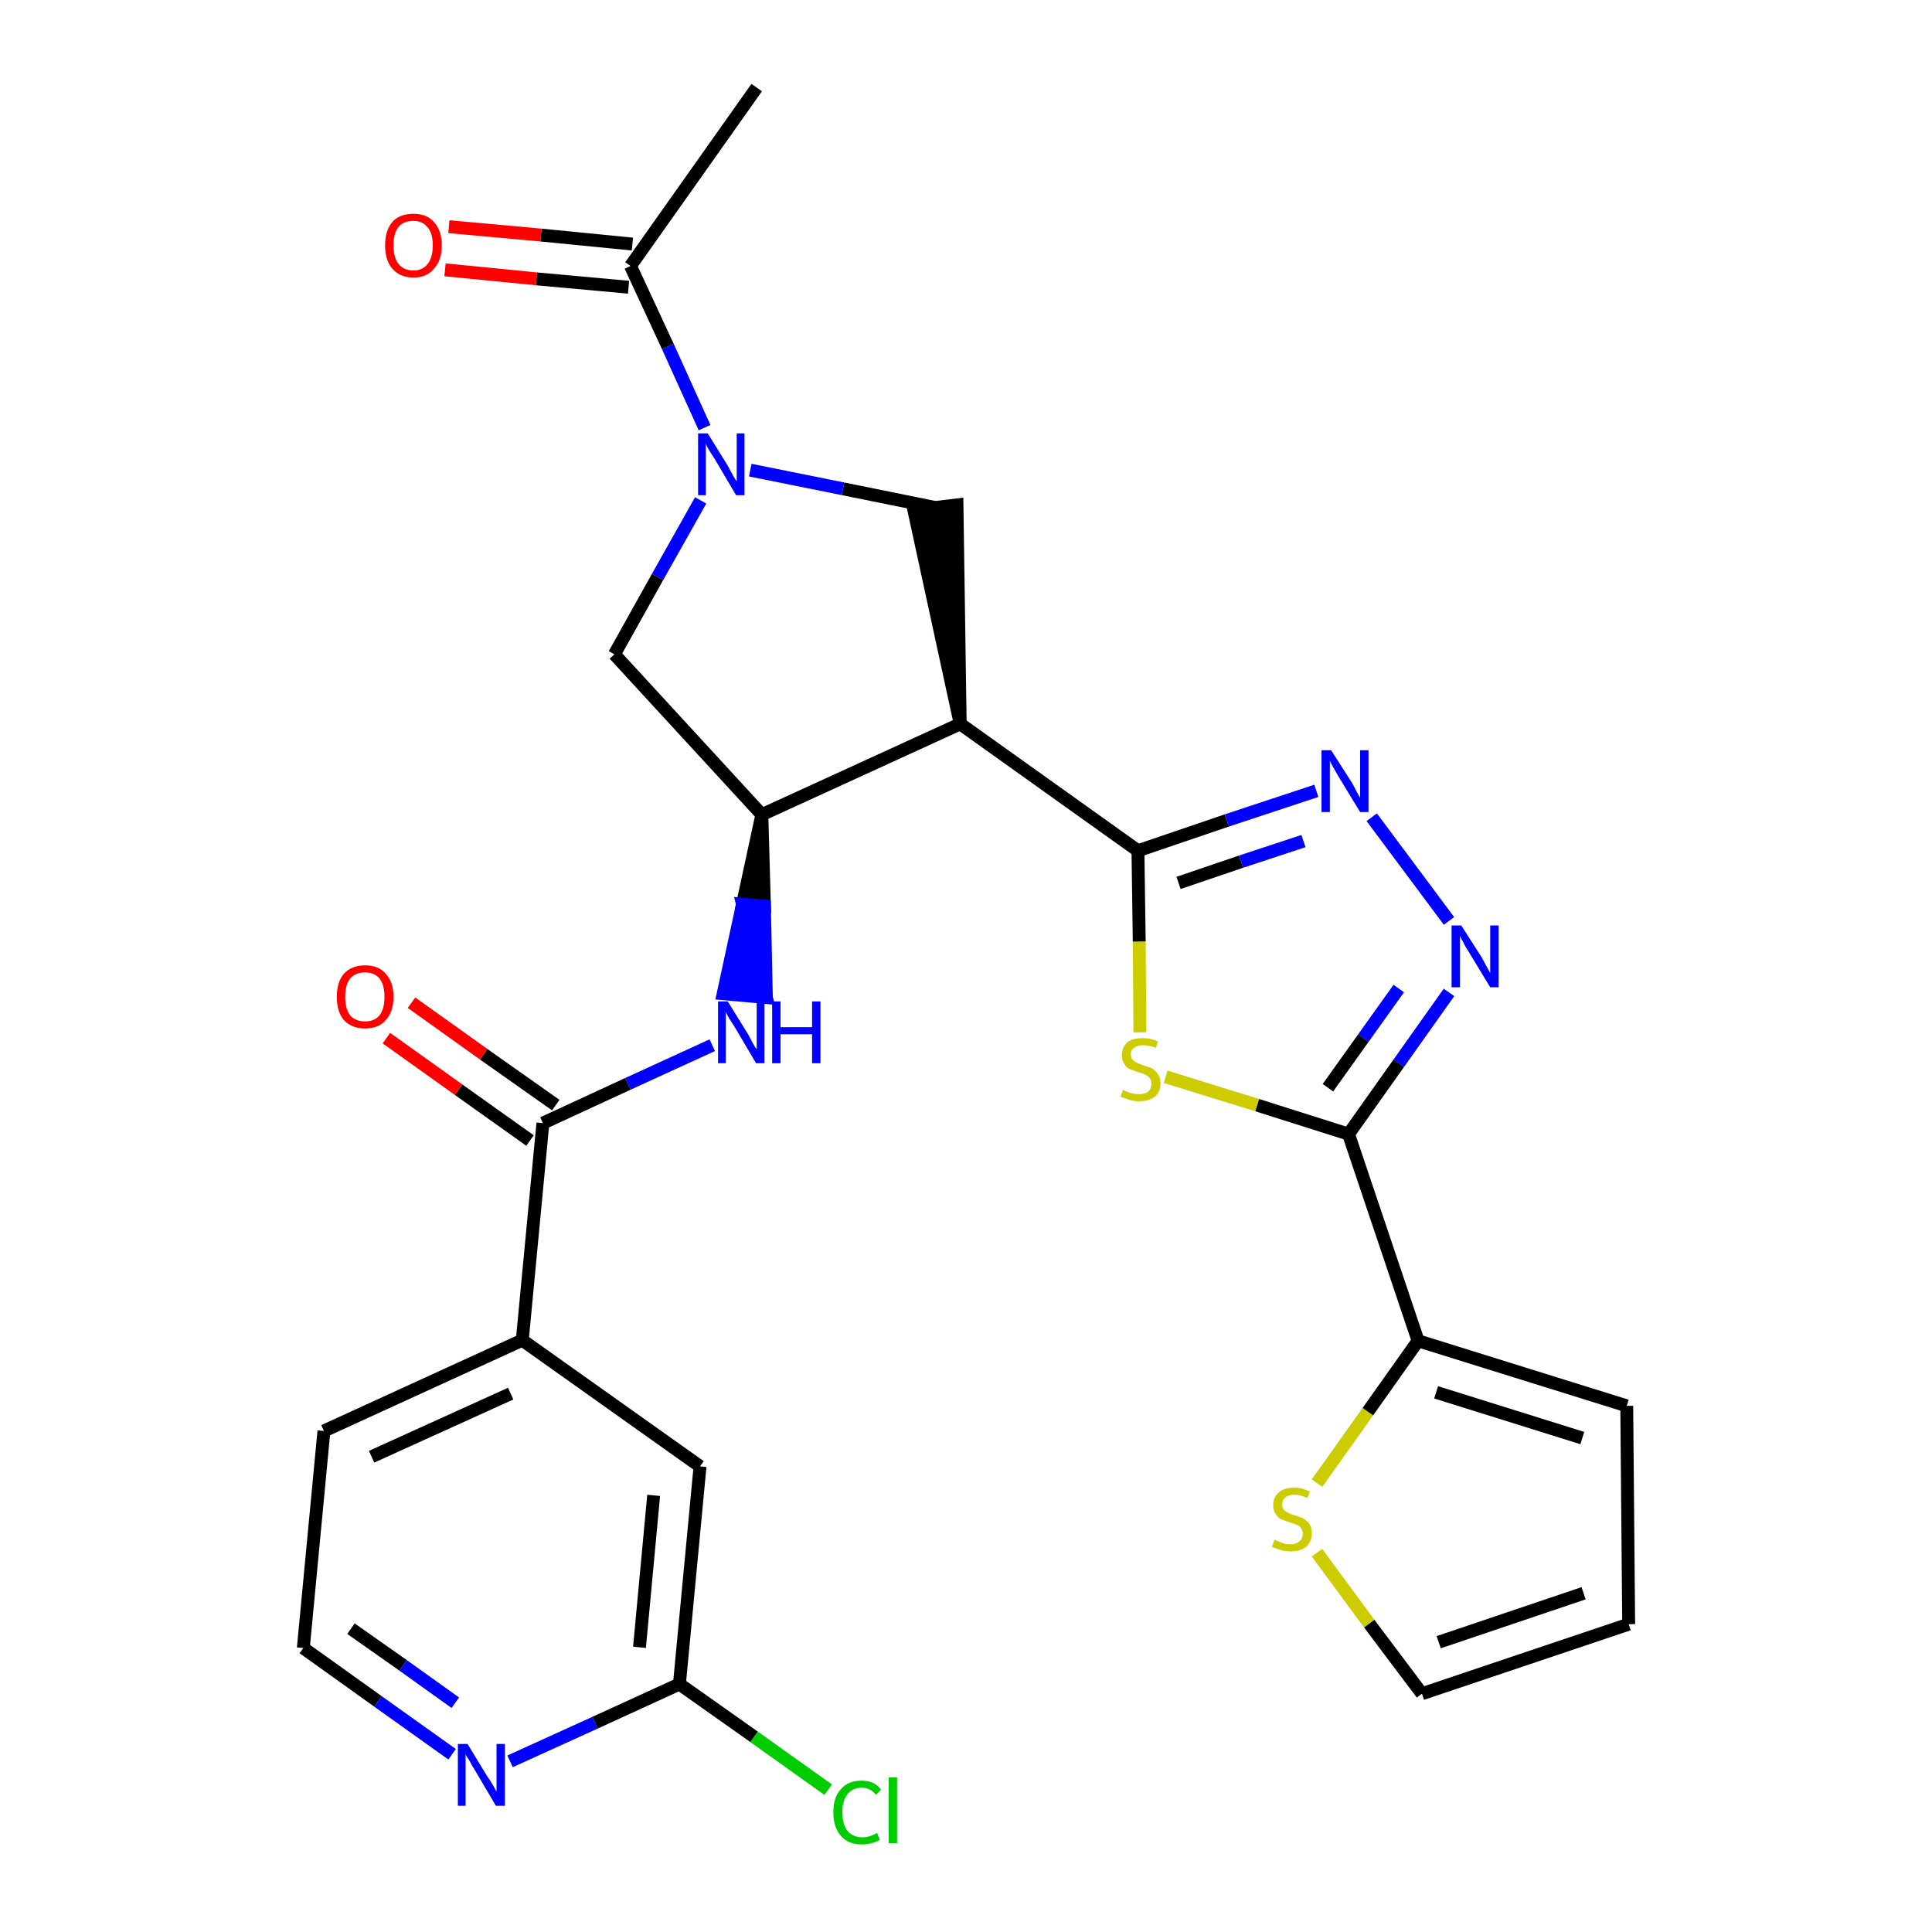 <?xml version='1.0' encoding='iso-8859-1'?>
<svg version='1.1' baseProfile='full'
              xmlns='http://www.w3.org/2000/svg'
                      xmlns:rdkit='http://www.rdkit.org/xml'
                      xmlns:xlink='http://www.w3.org/1999/xlink'
                  xml:space='preserve'
width='300px' height='300px' viewBox='0 0 300 300'>
<!-- END OF HEADER -->
<path class='bond-0 atom-0 atom-1' d='M 117.5,13.6 L 97.9,41.3' style='fill:none;fill-rule:evenodd;stroke:#000000;stroke-width:2.0px;stroke-linecap:butt;stroke-linejoin:miter;stroke-opacity:1' />
<path class='bond-1 atom-1 atom-2' d='M 98.2,37.9 L 84.0,36.5' style='fill:none;fill-rule:evenodd;stroke:#000000;stroke-width:2.0px;stroke-linecap:butt;stroke-linejoin:miter;stroke-opacity:1' />
<path class='bond-1 atom-1 atom-2' d='M 84.0,36.5 L 69.7,35.2' style='fill:none;fill-rule:evenodd;stroke:#FF0000;stroke-width:2.0px;stroke-linecap:butt;stroke-linejoin:miter;stroke-opacity:1' />
<path class='bond-1 atom-1 atom-2' d='M 97.6,44.6 L 83.3,43.3' style='fill:none;fill-rule:evenodd;stroke:#000000;stroke-width:2.0px;stroke-linecap:butt;stroke-linejoin:miter;stroke-opacity:1' />
<path class='bond-1 atom-1 atom-2' d='M 83.3,43.3 L 69.1,41.9' style='fill:none;fill-rule:evenodd;stroke:#FF0000;stroke-width:2.0px;stroke-linecap:butt;stroke-linejoin:miter;stroke-opacity:1' />
<path class='bond-2 atom-1 atom-3' d='M 97.9,41.3 L 103.7,53.8' style='fill:none;fill-rule:evenodd;stroke:#000000;stroke-width:2.0px;stroke-linecap:butt;stroke-linejoin:miter;stroke-opacity:1' />
<path class='bond-2 atom-1 atom-3' d='M 103.7,53.8 L 109.4,66.4' style='fill:none;fill-rule:evenodd;stroke:#0000FF;stroke-width:2.0px;stroke-linecap:butt;stroke-linejoin:miter;stroke-opacity:1' />
<path class='bond-3 atom-3 atom-4' d='M 108.8,77.7 L 102.1,89.6' style='fill:none;fill-rule:evenodd;stroke:#0000FF;stroke-width:2.0px;stroke-linecap:butt;stroke-linejoin:miter;stroke-opacity:1' />
<path class='bond-3 atom-3 atom-4' d='M 102.1,89.6 L 95.4,101.6' style='fill:none;fill-rule:evenodd;stroke:#000000;stroke-width:2.0px;stroke-linecap:butt;stroke-linejoin:miter;stroke-opacity:1' />
<path class='bond-27 atom-27 atom-3' d='M 145.2,78.8 L 130.9,75.9' style='fill:none;fill-rule:evenodd;stroke:#000000;stroke-width:2.0px;stroke-linecap:butt;stroke-linejoin:miter;stroke-opacity:1' />
<path class='bond-27 atom-27 atom-3' d='M 130.9,75.9 L 116.5,73.0' style='fill:none;fill-rule:evenodd;stroke:#0000FF;stroke-width:2.0px;stroke-linecap:butt;stroke-linejoin:miter;stroke-opacity:1' />
<path class='bond-4 atom-4 atom-5' d='M 95.4,101.6 L 118.3,126.5' style='fill:none;fill-rule:evenodd;stroke:#000000;stroke-width:2.0px;stroke-linecap:butt;stroke-linejoin:miter;stroke-opacity:1' />
<path class='bond-5 atom-5 atom-6' d='M 118.3,126.5 L 115.3,140.4 L 118.7,140.7 Z' style='fill:#000000;fill-rule:evenodd;fill-opacity:1;stroke:#000000;stroke-width:2.0px;stroke-linecap:butt;stroke-linejoin:miter;stroke-opacity:1;' />
<path class='bond-5 atom-5 atom-6' d='M 115.3,140.4 L 119.0,154.9 L 112.3,154.3 Z' style='fill:#0000FF;fill-rule:evenodd;fill-opacity:1;stroke:#0000FF;stroke-width:2.0px;stroke-linecap:butt;stroke-linejoin:miter;stroke-opacity:1;' />
<path class='bond-5 atom-5 atom-6' d='M 115.3,140.4 L 118.7,140.7 L 119.0,154.9 Z' style='fill:#0000FF;fill-rule:evenodd;fill-opacity:1;stroke:#0000FF;stroke-width:2.0px;stroke-linecap:butt;stroke-linejoin:miter;stroke-opacity:1;' />
<path class='bond-15 atom-5 atom-16' d='M 118.3,126.5 L 149.1,112.4' style='fill:none;fill-rule:evenodd;stroke:#000000;stroke-width:2.0px;stroke-linecap:butt;stroke-linejoin:miter;stroke-opacity:1' />
<path class='bond-6 atom-6 atom-7' d='M 110.6,162.3 L 97.5,168.3' style='fill:none;fill-rule:evenodd;stroke:#0000FF;stroke-width:2.0px;stroke-linecap:butt;stroke-linejoin:miter;stroke-opacity:1' />
<path class='bond-6 atom-6 atom-7' d='M 97.5,168.3 L 84.3,174.4' style='fill:none;fill-rule:evenodd;stroke:#000000;stroke-width:2.0px;stroke-linecap:butt;stroke-linejoin:miter;stroke-opacity:1' />
<path class='bond-7 atom-7 atom-8' d='M 86.3,171.6 L 75.1,163.7' style='fill:none;fill-rule:evenodd;stroke:#000000;stroke-width:2.0px;stroke-linecap:butt;stroke-linejoin:miter;stroke-opacity:1' />
<path class='bond-7 atom-7 atom-8' d='M 75.1,163.7 L 63.9,155.7' style='fill:none;fill-rule:evenodd;stroke:#FF0000;stroke-width:2.0px;stroke-linecap:butt;stroke-linejoin:miter;stroke-opacity:1' />
<path class='bond-7 atom-7 atom-8' d='M 82.3,177.1 L 71.2,169.2' style='fill:none;fill-rule:evenodd;stroke:#000000;stroke-width:2.0px;stroke-linecap:butt;stroke-linejoin:miter;stroke-opacity:1' />
<path class='bond-7 atom-7 atom-8' d='M 71.2,169.2 L 60.0,161.2' style='fill:none;fill-rule:evenodd;stroke:#FF0000;stroke-width:2.0px;stroke-linecap:butt;stroke-linejoin:miter;stroke-opacity:1' />
<path class='bond-8 atom-7 atom-9' d='M 84.3,174.4 L 81.1,208.1' style='fill:none;fill-rule:evenodd;stroke:#000000;stroke-width:2.0px;stroke-linecap:butt;stroke-linejoin:miter;stroke-opacity:1' />
<path class='bond-9 atom-9 atom-10' d='M 81.1,208.1 L 50.3,222.2' style='fill:none;fill-rule:evenodd;stroke:#000000;stroke-width:2.0px;stroke-linecap:butt;stroke-linejoin:miter;stroke-opacity:1' />
<path class='bond-9 atom-9 atom-10' d='M 79.3,216.4 L 57.7,226.2' style='fill:none;fill-rule:evenodd;stroke:#000000;stroke-width:2.0px;stroke-linecap:butt;stroke-linejoin:miter;stroke-opacity:1' />
<path class='bond-28 atom-15 atom-9' d='M 108.7,227.7 L 81.1,208.1' style='fill:none;fill-rule:evenodd;stroke:#000000;stroke-width:2.0px;stroke-linecap:butt;stroke-linejoin:miter;stroke-opacity:1' />
<path class='bond-10 atom-10 atom-11' d='M 50.3,222.2 L 47.1,255.9' style='fill:none;fill-rule:evenodd;stroke:#000000;stroke-width:2.0px;stroke-linecap:butt;stroke-linejoin:miter;stroke-opacity:1' />
<path class='bond-11 atom-11 atom-12' d='M 47.1,255.9 L 58.7,264.2' style='fill:none;fill-rule:evenodd;stroke:#000000;stroke-width:2.0px;stroke-linecap:butt;stroke-linejoin:miter;stroke-opacity:1' />
<path class='bond-11 atom-11 atom-12' d='M 58.7,264.2 L 70.2,272.4' style='fill:none;fill-rule:evenodd;stroke:#0000FF;stroke-width:2.0px;stroke-linecap:butt;stroke-linejoin:miter;stroke-opacity:1' />
<path class='bond-11 atom-11 atom-12' d='M 54.5,252.9 L 62.6,258.6' style='fill:none;fill-rule:evenodd;stroke:#000000;stroke-width:2.0px;stroke-linecap:butt;stroke-linejoin:miter;stroke-opacity:1' />
<path class='bond-11 atom-11 atom-12' d='M 62.6,258.6 L 70.7,264.4' style='fill:none;fill-rule:evenodd;stroke:#0000FF;stroke-width:2.0px;stroke-linecap:butt;stroke-linejoin:miter;stroke-opacity:1' />
<path class='bond-12 atom-12 atom-13' d='M 79.2,273.5 L 92.4,267.5' style='fill:none;fill-rule:evenodd;stroke:#0000FF;stroke-width:2.0px;stroke-linecap:butt;stroke-linejoin:miter;stroke-opacity:1' />
<path class='bond-12 atom-12 atom-13' d='M 92.4,267.5 L 105.5,261.5' style='fill:none;fill-rule:evenodd;stroke:#000000;stroke-width:2.0px;stroke-linecap:butt;stroke-linejoin:miter;stroke-opacity:1' />
<path class='bond-13 atom-13 atom-14' d='M 105.5,261.5 L 117.1,269.7' style='fill:none;fill-rule:evenodd;stroke:#000000;stroke-width:2.0px;stroke-linecap:butt;stroke-linejoin:miter;stroke-opacity:1' />
<path class='bond-13 atom-13 atom-14' d='M 117.1,269.7 L 128.6,277.9' style='fill:none;fill-rule:evenodd;stroke:#00CC00;stroke-width:2.0px;stroke-linecap:butt;stroke-linejoin:miter;stroke-opacity:1' />
<path class='bond-14 atom-13 atom-15' d='M 105.5,261.5 L 108.7,227.7' style='fill:none;fill-rule:evenodd;stroke:#000000;stroke-width:2.0px;stroke-linecap:butt;stroke-linejoin:miter;stroke-opacity:1' />
<path class='bond-14 atom-13 atom-15' d='M 99.3,255.8 L 101.5,232.2' style='fill:none;fill-rule:evenodd;stroke:#000000;stroke-width:2.0px;stroke-linecap:butt;stroke-linejoin:miter;stroke-opacity:1' />
<path class='bond-16 atom-16 atom-17' d='M 149.1,112.4 L 176.7,132.1' style='fill:none;fill-rule:evenodd;stroke:#000000;stroke-width:2.0px;stroke-linecap:butt;stroke-linejoin:miter;stroke-opacity:1' />
<path class='bond-26 atom-16 atom-27' d='M 149.1,112.4 L 148.6,78.4 L 141.9,79.2 Z' style='fill:#000000;fill-rule:evenodd;fill-opacity:1;stroke:#000000;stroke-width:2.0px;stroke-linecap:butt;stroke-linejoin:miter;stroke-opacity:1;' />
<path class='bond-17 atom-17 atom-18' d='M 176.7,132.1 L 190.5,127.4' style='fill:none;fill-rule:evenodd;stroke:#000000;stroke-width:2.0px;stroke-linecap:butt;stroke-linejoin:miter;stroke-opacity:1' />
<path class='bond-17 atom-17 atom-18' d='M 190.5,127.4 L 204.4,122.8' style='fill:none;fill-rule:evenodd;stroke:#0000FF;stroke-width:2.0px;stroke-linecap:butt;stroke-linejoin:miter;stroke-opacity:1' />
<path class='bond-17 atom-17 atom-18' d='M 183.0,137.1 L 192.7,133.8' style='fill:none;fill-rule:evenodd;stroke:#000000;stroke-width:2.0px;stroke-linecap:butt;stroke-linejoin:miter;stroke-opacity:1' />
<path class='bond-17 atom-17 atom-18' d='M 192.7,133.8 L 202.4,130.6' style='fill:none;fill-rule:evenodd;stroke:#0000FF;stroke-width:2.0px;stroke-linecap:butt;stroke-linejoin:miter;stroke-opacity:1' />
<path class='bond-29 atom-26 atom-17' d='M 177.0,160.3 L 176.9,146.2' style='fill:none;fill-rule:evenodd;stroke:#CCCC00;stroke-width:2.0px;stroke-linecap:butt;stroke-linejoin:miter;stroke-opacity:1' />
<path class='bond-29 atom-26 atom-17' d='M 176.9,146.2 L 176.7,132.1' style='fill:none;fill-rule:evenodd;stroke:#000000;stroke-width:2.0px;stroke-linecap:butt;stroke-linejoin:miter;stroke-opacity:1' />
<path class='bond-18 atom-18 atom-19' d='M 213.0,126.9 L 225.0,143.0' style='fill:none;fill-rule:evenodd;stroke:#0000FF;stroke-width:2.0px;stroke-linecap:butt;stroke-linejoin:miter;stroke-opacity:1' />
<path class='bond-19 atom-19 atom-20' d='M 225.0,154.1 L 217.2,165.1' style='fill:none;fill-rule:evenodd;stroke:#0000FF;stroke-width:2.0px;stroke-linecap:butt;stroke-linejoin:miter;stroke-opacity:1' />
<path class='bond-19 atom-19 atom-20' d='M 217.2,165.1 L 209.4,176.1' style='fill:none;fill-rule:evenodd;stroke:#000000;stroke-width:2.0px;stroke-linecap:butt;stroke-linejoin:miter;stroke-opacity:1' />
<path class='bond-19 atom-19 atom-20' d='M 217.2,153.5 L 211.7,161.2' style='fill:none;fill-rule:evenodd;stroke:#0000FF;stroke-width:2.0px;stroke-linecap:butt;stroke-linejoin:miter;stroke-opacity:1' />
<path class='bond-19 atom-19 atom-20' d='M 211.7,161.2 L 206.2,168.9' style='fill:none;fill-rule:evenodd;stroke:#000000;stroke-width:2.0px;stroke-linecap:butt;stroke-linejoin:miter;stroke-opacity:1' />
<path class='bond-20 atom-20 atom-21' d='M 209.4,176.1 L 220.2,208.2' style='fill:none;fill-rule:evenodd;stroke:#000000;stroke-width:2.0px;stroke-linecap:butt;stroke-linejoin:miter;stroke-opacity:1' />
<path class='bond-25 atom-20 atom-26' d='M 209.4,176.1 L 195.2,171.6' style='fill:none;fill-rule:evenodd;stroke:#000000;stroke-width:2.0px;stroke-linecap:butt;stroke-linejoin:miter;stroke-opacity:1' />
<path class='bond-25 atom-20 atom-26' d='M 195.2,171.6 L 181.0,167.2' style='fill:none;fill-rule:evenodd;stroke:#CCCC00;stroke-width:2.0px;stroke-linecap:butt;stroke-linejoin:miter;stroke-opacity:1' />
<path class='bond-21 atom-21 atom-22' d='M 220.2,208.2 L 252.6,218.3' style='fill:none;fill-rule:evenodd;stroke:#000000;stroke-width:2.0px;stroke-linecap:butt;stroke-linejoin:miter;stroke-opacity:1' />
<path class='bond-21 atom-21 atom-22' d='M 223.0,216.2 L 245.7,223.3' style='fill:none;fill-rule:evenodd;stroke:#000000;stroke-width:2.0px;stroke-linecap:butt;stroke-linejoin:miter;stroke-opacity:1' />
<path class='bond-30 atom-25 atom-21' d='M 204.5,230.3 L 212.4,219.2' style='fill:none;fill-rule:evenodd;stroke:#CCCC00;stroke-width:2.0px;stroke-linecap:butt;stroke-linejoin:miter;stroke-opacity:1' />
<path class='bond-30 atom-25 atom-21' d='M 212.4,219.2 L 220.2,208.2' style='fill:none;fill-rule:evenodd;stroke:#000000;stroke-width:2.0px;stroke-linecap:butt;stroke-linejoin:miter;stroke-opacity:1' />
<path class='bond-22 atom-22 atom-23' d='M 252.6,218.3 L 252.9,252.2' style='fill:none;fill-rule:evenodd;stroke:#000000;stroke-width:2.0px;stroke-linecap:butt;stroke-linejoin:miter;stroke-opacity:1' />
<path class='bond-23 atom-23 atom-24' d='M 252.9,252.2 L 220.8,263.0' style='fill:none;fill-rule:evenodd;stroke:#000000;stroke-width:2.0px;stroke-linecap:butt;stroke-linejoin:miter;stroke-opacity:1' />
<path class='bond-23 atom-23 atom-24' d='M 245.9,247.4 L 223.4,255.0' style='fill:none;fill-rule:evenodd;stroke:#000000;stroke-width:2.0px;stroke-linecap:butt;stroke-linejoin:miter;stroke-opacity:1' />
<path class='bond-24 atom-24 atom-25' d='M 220.8,263.0 L 212.6,252.1' style='fill:none;fill-rule:evenodd;stroke:#000000;stroke-width:2.0px;stroke-linecap:butt;stroke-linejoin:miter;stroke-opacity:1' />
<path class='bond-24 atom-24 atom-25' d='M 212.6,252.1 L 204.5,241.1' style='fill:none;fill-rule:evenodd;stroke:#CCCC00;stroke-width:2.0px;stroke-linecap:butt;stroke-linejoin:miter;stroke-opacity:1' />
<path  class='atom-2' d='M 59.8 38.1
Q 59.8 35.8, 60.9 34.5
Q 62.0 33.2, 64.2 33.2
Q 66.3 33.2, 67.4 34.5
Q 68.6 35.8, 68.6 38.1
Q 68.6 40.4, 67.4 41.7
Q 66.3 43.1, 64.2 43.1
Q 62.1 43.1, 60.9 41.7
Q 59.8 40.4, 59.8 38.1
M 64.2 42.0
Q 65.6 42.0, 66.4 41.0
Q 67.2 40.0, 67.2 38.1
Q 67.2 36.2, 66.4 35.3
Q 65.6 34.3, 64.2 34.3
Q 62.7 34.3, 61.9 35.2
Q 61.1 36.2, 61.1 38.1
Q 61.1 40.0, 61.9 41.0
Q 62.7 42.0, 64.2 42.0
' fill='#FF0000'/>
<path  class='atom-3' d='M 109.9 67.3
L 113.0 72.3
Q 113.3 72.9, 113.8 73.8
Q 114.3 74.7, 114.4 74.7
L 114.4 67.3
L 115.6 67.3
L 115.6 76.9
L 114.3 76.9
L 111.0 71.3
Q 110.6 70.7, 110.1 69.9
Q 109.7 69.2, 109.6 68.9
L 109.6 76.9
L 108.4 76.9
L 108.4 67.3
L 109.9 67.3
' fill='#0000FF'/>
<path  class='atom-6' d='M 113.0 155.5
L 116.1 160.5
Q 116.4 161.0, 116.9 162.0
Q 117.4 162.9, 117.5 162.9
L 117.5 155.5
L 118.7 155.5
L 118.7 165.1
L 117.4 165.1
L 114.1 159.5
Q 113.7 158.9, 113.2 158.1
Q 112.8 157.4, 112.7 157.1
L 112.7 165.1
L 111.5 165.1
L 111.5 155.5
L 113.0 155.5
' fill='#0000FF'/>
<path  class='atom-6' d='M 119.9 155.5
L 121.2 155.5
L 121.2 159.5
L 126.1 159.5
L 126.1 155.5
L 127.4 155.5
L 127.4 165.1
L 126.1 165.1
L 126.1 160.6
L 121.2 160.6
L 121.2 165.1
L 119.9 165.1
L 119.9 155.5
' fill='#0000FF'/>
<path  class='atom-8' d='M 52.3 154.8
Q 52.3 152.5, 53.4 151.2
Q 54.6 149.9, 56.7 149.9
Q 58.8 149.9, 59.9 151.2
Q 61.1 152.5, 61.1 154.8
Q 61.1 157.1, 59.9 158.4
Q 58.8 159.7, 56.7 159.7
Q 54.6 159.7, 53.4 158.4
Q 52.3 157.1, 52.3 154.8
M 56.7 158.6
Q 58.1 158.6, 58.9 157.7
Q 59.7 156.7, 59.7 154.8
Q 59.7 152.9, 58.9 151.9
Q 58.1 151.0, 56.7 151.0
Q 55.2 151.0, 54.4 151.9
Q 53.6 152.9, 53.6 154.8
Q 53.6 156.7, 54.4 157.7
Q 55.2 158.6, 56.7 158.6
' fill='#FF0000'/>
<path  class='atom-12' d='M 72.6 270.8
L 75.7 275.9
Q 76.1 276.4, 76.6 277.3
Q 77.1 278.2, 77.1 278.2
L 77.1 270.8
L 78.4 270.8
L 78.4 280.4
L 77.0 280.4
L 73.7 274.8
Q 73.3 274.2, 72.9 273.4
Q 72.4 272.7, 72.3 272.4
L 72.3 280.4
L 71.1 280.4
L 71.1 270.8
L 72.6 270.8
' fill='#0000FF'/>
<path  class='atom-14' d='M 129.4 281.4
Q 129.4 279.0, 130.6 277.8
Q 131.7 276.5, 133.8 276.5
Q 135.8 276.5, 136.8 277.9
L 136.0 278.7
Q 135.2 277.6, 133.8 277.6
Q 132.4 277.6, 131.6 278.6
Q 130.8 279.6, 130.8 281.4
Q 130.8 283.3, 131.6 284.3
Q 132.4 285.3, 134.0 285.3
Q 135.0 285.3, 136.2 284.6
L 136.6 285.7
Q 136.1 286.0, 135.4 286.2
Q 134.6 286.4, 133.8 286.4
Q 131.7 286.4, 130.6 285.1
Q 129.4 283.8, 129.4 281.4
' fill='#00CC00'/>
<path  class='atom-14' d='M 138.0 276.0
L 139.3 276.0
L 139.3 286.2
L 138.0 286.2
L 138.0 276.0
' fill='#00CC00'/>
<path  class='atom-18' d='M 206.7 116.5
L 209.9 121.5
Q 210.2 122.0, 210.7 123.0
Q 211.2 123.9, 211.2 123.9
L 211.2 116.5
L 212.5 116.5
L 212.5 126.1
L 211.2 126.1
L 207.8 120.5
Q 207.4 119.8, 207.0 119.1
Q 206.6 118.4, 206.5 118.1
L 206.5 126.1
L 205.2 126.1
L 205.2 116.5
L 206.7 116.5
' fill='#0000FF'/>
<path  class='atom-19' d='M 226.9 143.7
L 230.1 148.7
Q 230.4 149.3, 230.9 150.2
Q 231.4 151.1, 231.4 151.1
L 231.4 143.7
L 232.7 143.7
L 232.7 153.3
L 231.4 153.3
L 228.0 147.7
Q 227.6 147.1, 227.2 146.3
Q 226.8 145.6, 226.7 145.3
L 226.7 153.3
L 225.4 153.3
L 225.4 143.7
L 226.9 143.7
' fill='#0000FF'/>
<path  class='atom-25' d='M 197.9 239.1
Q 198.0 239.1, 198.4 239.3
Q 198.9 239.5, 199.4 239.7
Q 199.9 239.8, 200.4 239.8
Q 201.3 239.8, 201.8 239.3
Q 202.3 238.9, 202.3 238.1
Q 202.3 237.6, 202.0 237.3
Q 201.8 236.9, 201.4 236.8
Q 201.0 236.6, 200.3 236.4
Q 199.4 236.1, 198.9 235.9
Q 198.4 235.6, 198.1 235.1
Q 197.7 234.6, 197.7 233.7
Q 197.7 232.5, 198.5 231.8
Q 199.4 231.0, 201.0 231.0
Q 202.1 231.0, 203.4 231.6
L 203.0 232.6
Q 201.9 232.1, 201.0 232.1
Q 200.1 232.1, 199.6 232.5
Q 199.1 232.9, 199.1 233.6
Q 199.1 234.1, 199.3 234.4
Q 199.6 234.7, 200.0 234.9
Q 200.4 235.1, 201.0 235.3
Q 201.9 235.5, 202.4 235.8
Q 202.9 236.1, 203.3 236.6
Q 203.7 237.2, 203.7 238.1
Q 203.7 239.4, 202.8 240.2
Q 201.9 240.9, 200.4 240.9
Q 199.6 240.9, 198.9 240.7
Q 198.3 240.5, 197.5 240.2
L 197.9 239.1
' fill='#CCCC00'/>
<path  class='atom-26' d='M 174.4 169.2
Q 174.5 169.3, 174.9 169.5
Q 175.4 169.7, 175.9 169.8
Q 176.4 169.9, 176.9 169.9
Q 177.8 169.9, 178.3 169.5
Q 178.8 169.0, 178.8 168.2
Q 178.8 167.7, 178.5 167.4
Q 178.3 167.1, 177.9 166.9
Q 177.5 166.7, 176.8 166.5
Q 175.9 166.2, 175.4 166.0
Q 174.9 165.8, 174.6 165.2
Q 174.2 164.7, 174.2 163.9
Q 174.2 162.7, 175.0 161.9
Q 175.8 161.2, 177.5 161.2
Q 178.6 161.2, 179.8 161.7
L 179.5 162.7
Q 178.4 162.3, 177.5 162.3
Q 176.6 162.3, 176.1 162.7
Q 175.6 163.0, 175.6 163.7
Q 175.6 164.2, 175.8 164.5
Q 176.1 164.8, 176.5 165.0
Q 176.9 165.2, 177.5 165.4
Q 178.4 165.7, 178.9 165.9
Q 179.4 166.2, 179.8 166.8
Q 180.2 167.3, 180.2 168.2
Q 180.2 169.6, 179.3 170.3
Q 178.4 171.0, 176.9 171.0
Q 176.1 171.0, 175.4 170.8
Q 174.8 170.6, 174.0 170.3
L 174.4 169.2
' fill='#CCCC00'/>
</svg>
